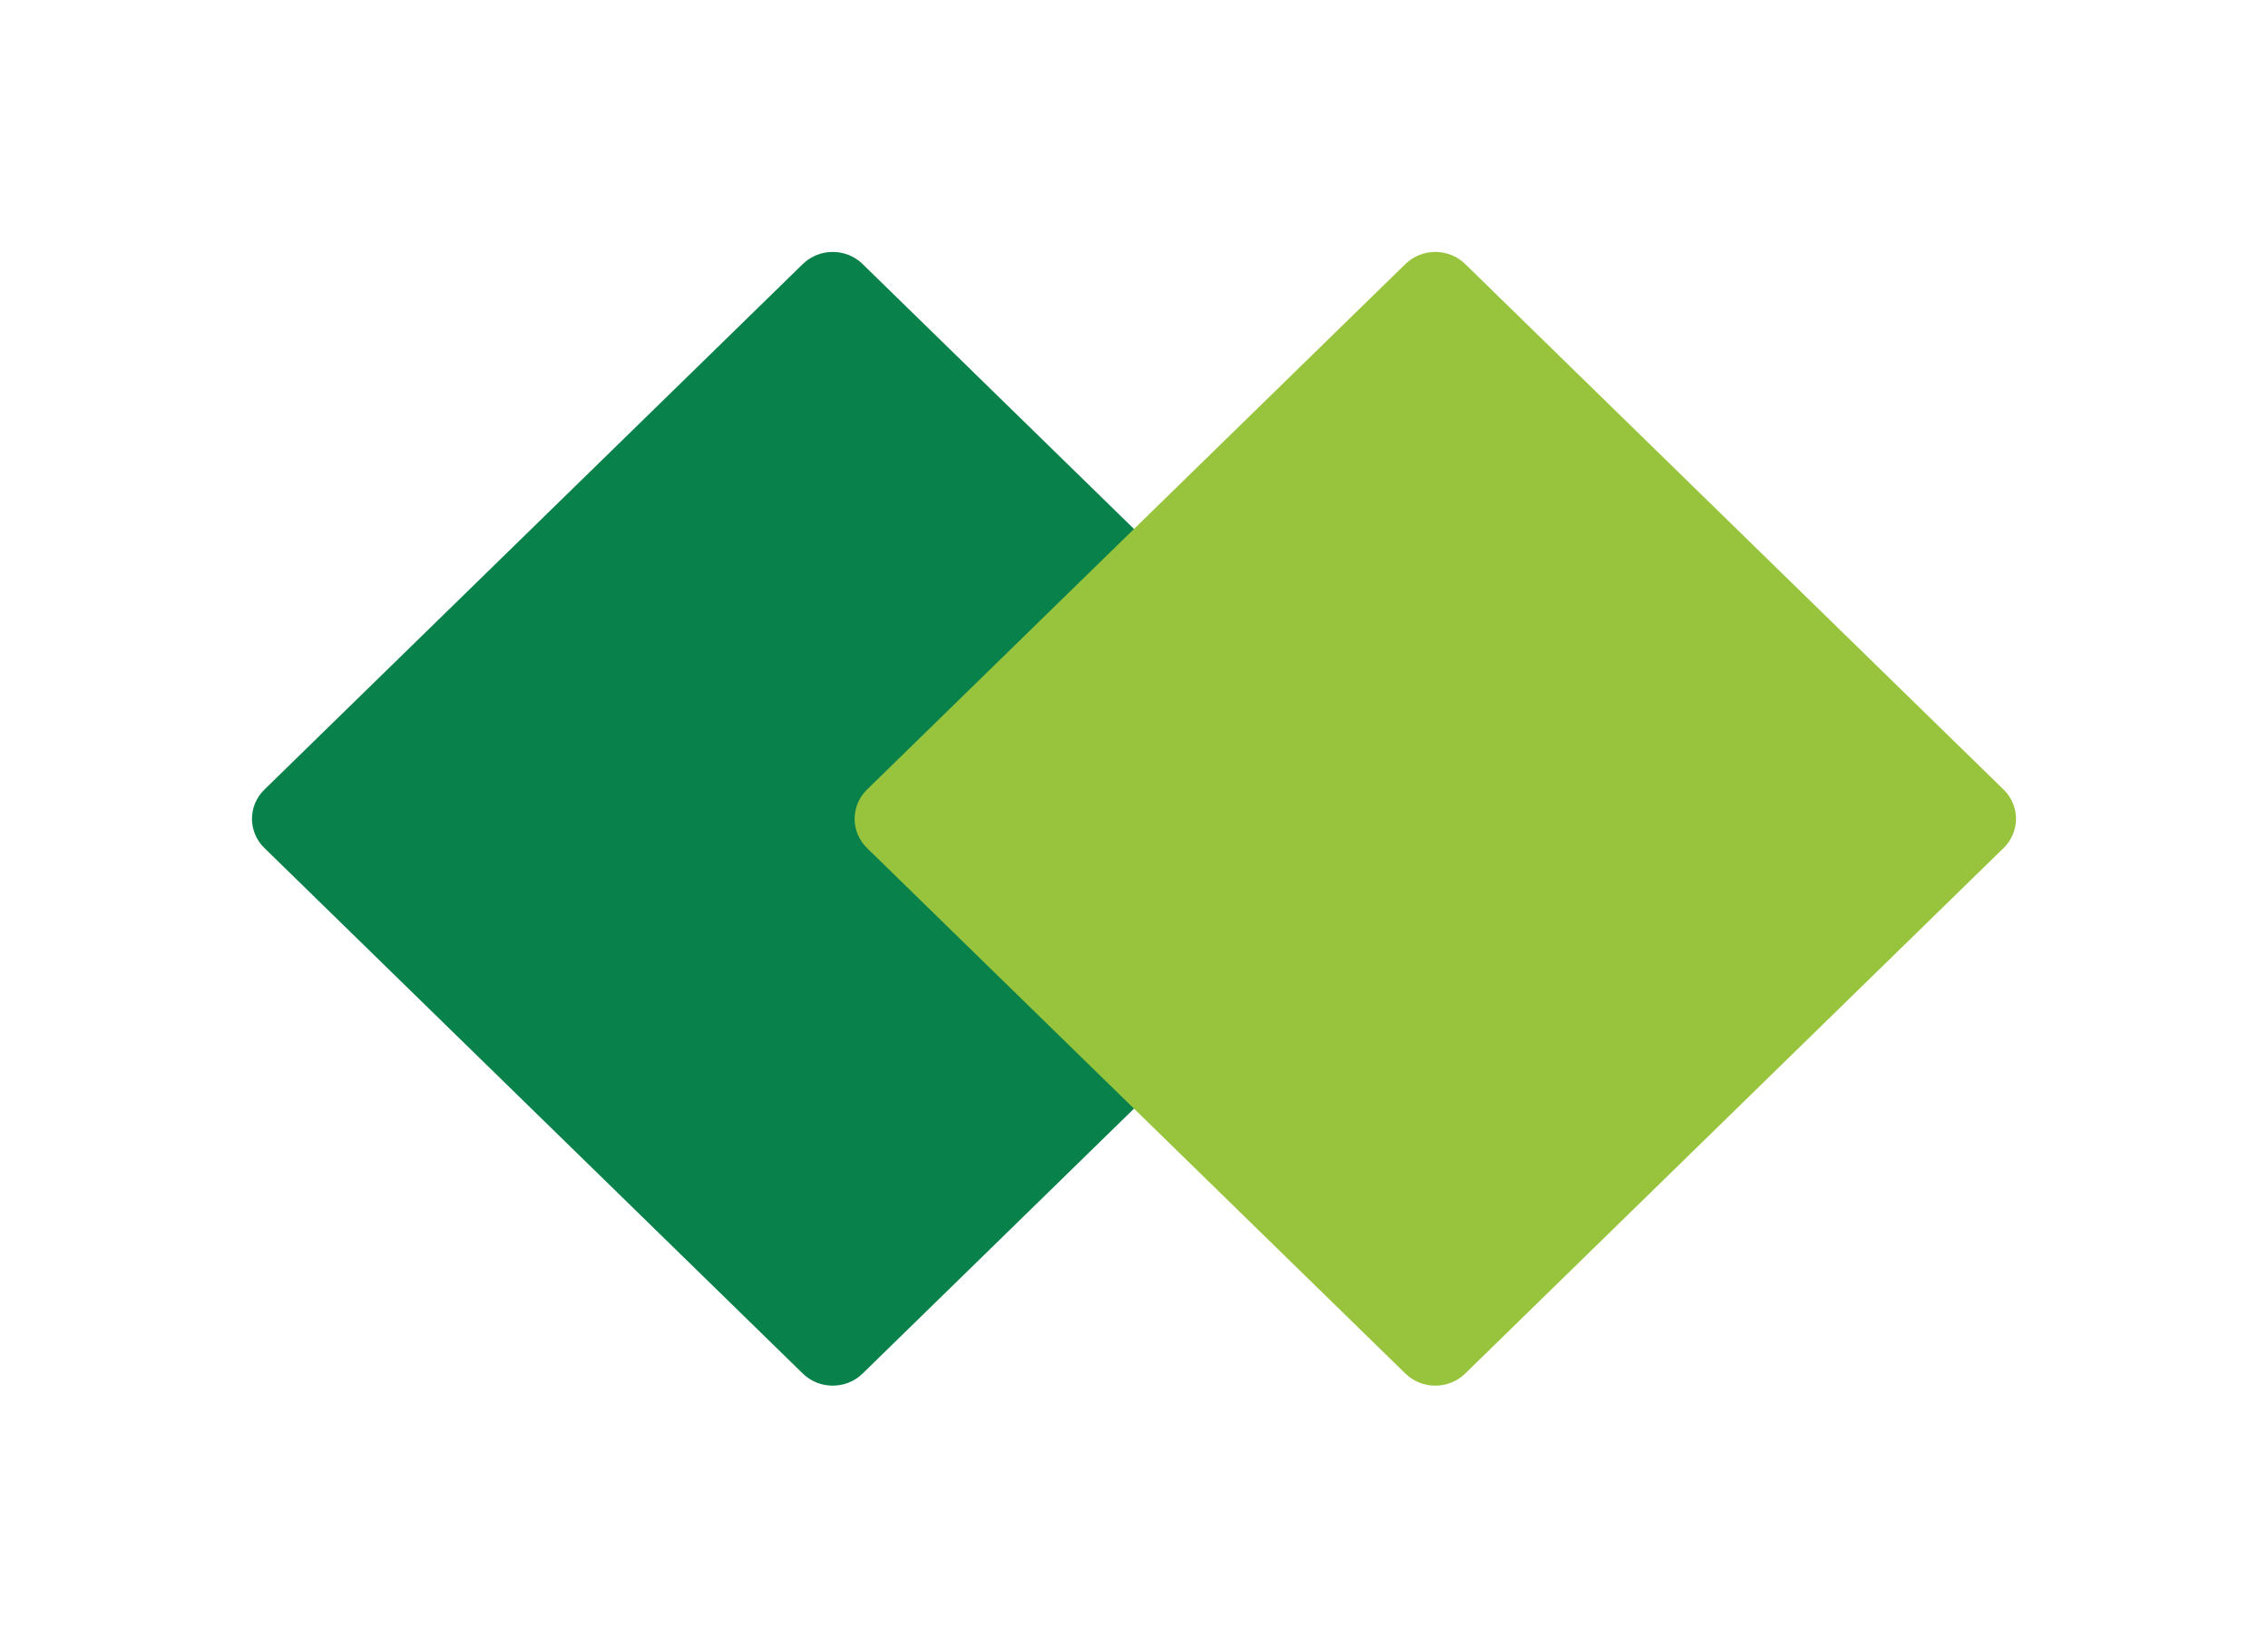 <svg width="36" height="26" viewBox="0 0 36 26" fill="none" xmlns="http://www.w3.org/2000/svg">
<g filter="url(#filter0_d_6535_6935)">
<path d="M4.197 9.464C3.934 9.208 3.934 8.792 4.197 8.536L12.743 0.192C13.005 -0.064 13.43 -0.064 13.692 0.192L22.238 8.536C22.5 8.792 22.5 9.208 22.238 9.464L13.692 17.808C13.43 18.064 13.005 18.064 12.743 17.808L4.197 9.464Z" fill="#09814A"/>
<path d="M13.762 9.464C13.5 9.208 13.5 8.792 13.762 8.536L22.308 0.192C22.57 -0.064 22.995 -0.064 23.257 0.192L31.803 8.536C32.066 8.792 32.066 9.208 31.803 9.464L23.257 17.808C22.995 18.064 22.57 18.064 22.308 17.808L13.762 9.464Z" fill="#98C43D"/>
</g>
<defs>
<filter id="filter0_d_6535_6935" x="0" y="0" width="36" height="26" filterUnits="userSpaceOnUse" color-interpolation-filters="sRGB">
<feFlood flood-opacity="0" result="BackgroundImageFix"/>
<feColorMatrix in="SourceAlpha" type="matrix" values="0 0 0 0 0 0 0 0 0 0 0 0 0 0 0 0 0 0 127 0" result="hardAlpha"/>
<feOffset dy="4"/>
<feGaussianBlur stdDeviation="2"/>
<feComposite in2="hardAlpha" operator="out"/>
<feColorMatrix type="matrix" values="0 0 0 0 0 0 0 0 0 0 0 0 0 0 0 0 0 0 0.25 0"/>
<feBlend mode="normal" in2="BackgroundImageFix" result="effect1_dropShadow_6535_6935"/>
<feBlend mode="normal" in="SourceGraphic" in2="effect1_dropShadow_6535_6935" result="shape"/>
</filter>
</defs>
</svg>
